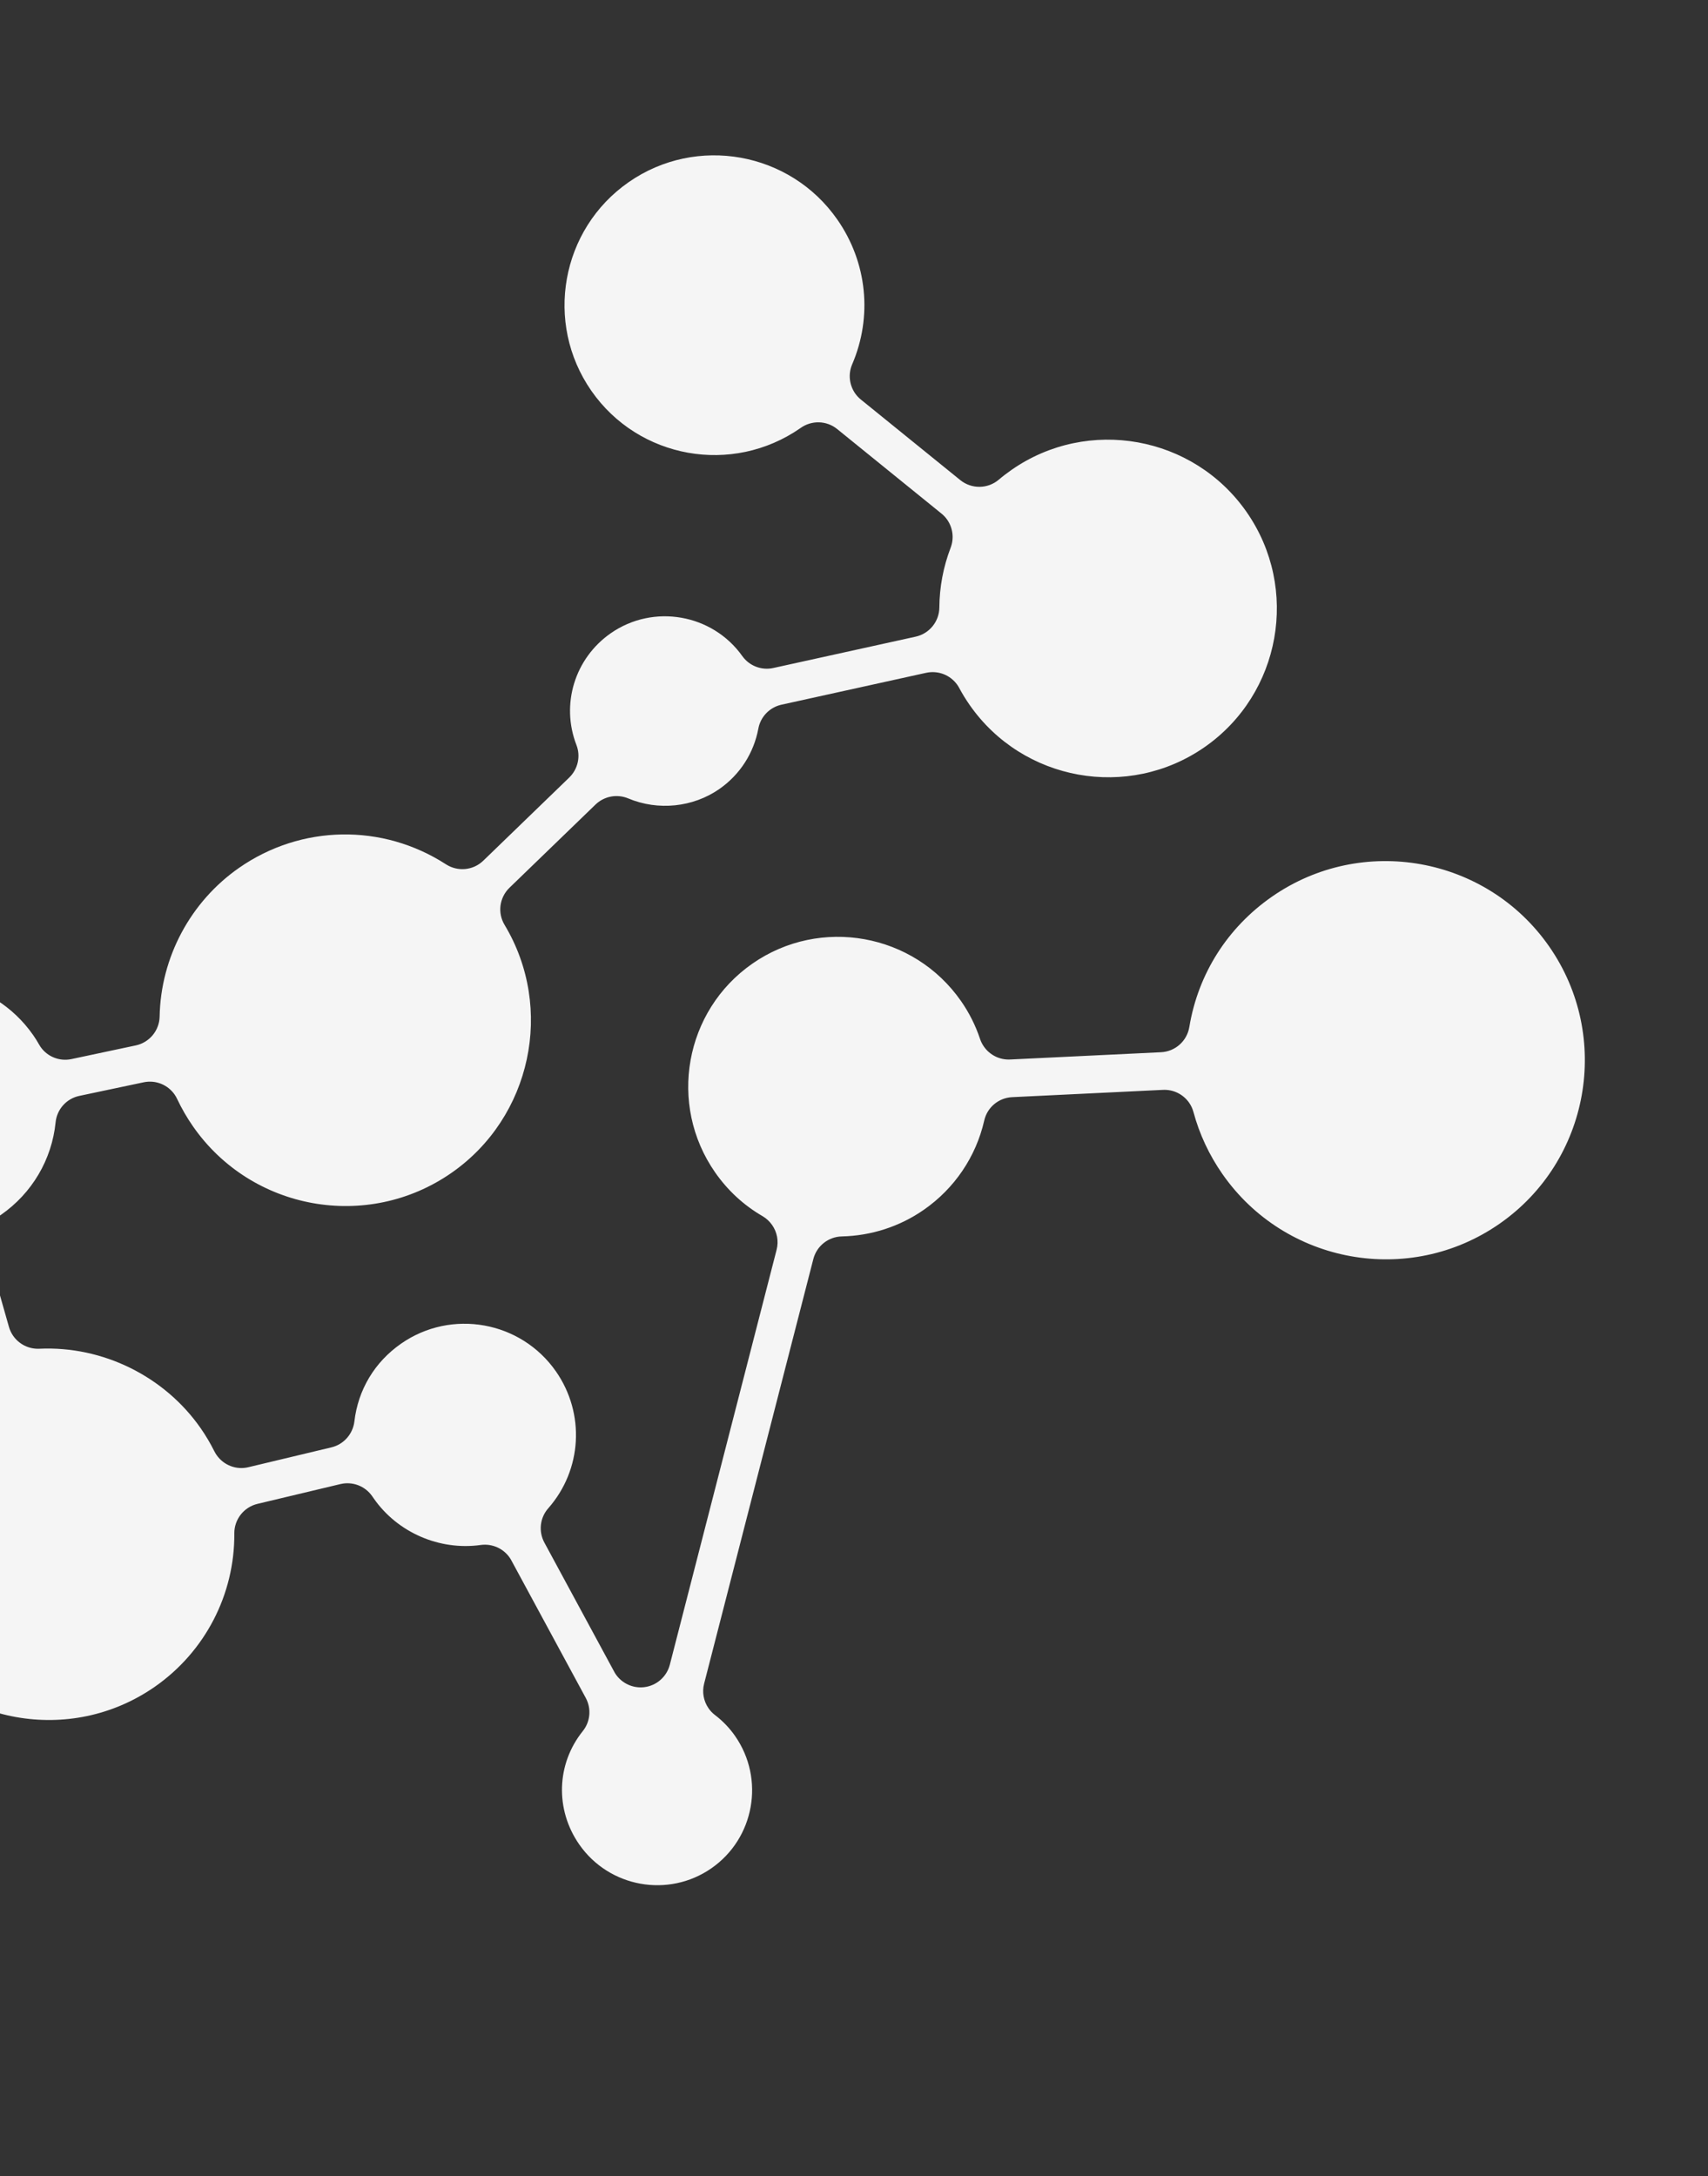 <svg width="442" height="563" viewBox="0 0 442 563" fill="none" xmlns="http://www.w3.org/2000/svg">
<rect x="0" y="0" width="442" height="563" fill="#333333" stroke="none"/>
<g clip-path="url(#clip0_313_716)">
<path d="M-26.952 424.355C-42.102 402.595 -36.737 372.599 -14.989 357.467C-13.661 356.543 -12.256 355.661 -10.812 354.87C-7.639 353.114 -6.092 349.399 -7.094 345.913L-12.79 325.894C-13.029 325.038 -13.408 324.256 -13.887 323.567C-15.269 321.582 -17.508 320.311 -20.015 320.225C-30.599 319.865 -40.147 314.647 -46.211 305.937C-56.735 290.822 -53.007 269.974 -37.9 259.463C-22.793 248.953 -1.925 252.687 8.599 267.802C9.123 268.555 9.648 269.378 10.114 270.218C10.232 270.421 10.35 270.625 10.484 270.817C12.267 273.379 15.404 274.643 18.507 273.981L35.125 270.452C38.664 269.701 41.236 266.605 41.308 262.99C41.6 247.646 49.302 233.256 61.88 224.504C77.947 213.326 98.959 212.968 115.412 223.6C118.466 225.564 122.456 225.188 125.067 222.659L147.312 201.145C149.566 198.958 150.299 195.644 149.168 192.723C145.084 182.183 148.752 170.29 158.066 163.81C169.06 156.16 184.322 158.804 192.093 169.726C193.909 172.266 197.066 173.491 200.131 172.809L236.96 164.702C240.504 163.924 243.053 160.795 243.087 157.159C243.125 151.856 244.111 146.654 246.006 141.699C246.951 139.235 246.566 136.532 245.117 134.451C244.704 133.858 244.212 133.322 243.623 132.852L216.65 110.999C213.91 108.77 210.018 108.673 207.155 110.736C189.487 123.028 165.269 118.678 153.039 101.113C140.81 83.548 145.14 59.334 162.696 47.12C180.251 34.906 204.469 39.256 216.699 56.821C224.402 67.885 225.836 81.886 220.527 94.254C219.448 96.764 219.793 99.614 221.298 101.776C221.71 102.368 222.203 102.905 222.791 103.375L248.505 124.203C251.431 126.564 255.602 126.514 258.458 124.099C259.532 123.186 260.651 122.336 261.787 121.545C281.55 107.795 308.837 112.697 322.605 132.471C336.373 152.246 331.494 179.527 311.73 193.278C291.967 207.028 264.68 202.127 250.912 182.352C249.931 180.943 249.041 179.494 248.242 178.006C248.096 177.728 247.945 177.476 247.766 177.22C245.983 174.658 242.808 173.373 239.673 174.057L202.23 182.306C199.181 182.977 196.813 185.41 196.248 188.488C195.053 194.858 191.466 200.419 186.153 204.116C179.336 208.859 170.298 209.799 162.571 206.548C159.69 205.344 156.37 205.966 154.12 208.126L131.843 229.662C129.233 232.191 128.703 236.172 130.584 239.284C143.54 260.86 137.505 289.041 116.845 303.415C95.097 318.546 65.095 313.156 49.945 291.396C48.384 289.155 47.016 286.78 45.845 284.314C45.653 283.901 45.44 283.527 45.183 283.158C43.411 280.612 40.263 279.332 37.16 279.994L20.53 283.507C17.212 284.199 14.726 286.975 14.389 290.346C13.423 299.979 8.278 308.693 0.276 314.26L-0.204 314.594C-3.033 316.467 -4.33 319.961 -3.387 323.226L2.308 343.246C2.548 344.101 2.926 344.884 3.405 345.572C4.91 347.734 7.437 349.042 10.177 348.918C26.582 348.153 42.574 356.041 51.938 369.49C53.253 371.38 54.447 373.401 55.479 375.464C55.643 375.802 55.85 376.133 56.062 376.437C57.868 379.031 61.124 380.331 64.274 379.566L85.761 374.432C88.938 373.672 91.307 371.001 91.706 367.753C92.657 359.532 96.952 352.361 103.802 347.595C116.828 338.532 134.802 341.761 143.876 354.795C151.457 365.683 150.646 380.246 141.874 390.2C139.712 392.655 139.319 396.185 140.876 399.071L158.915 432.416C159.05 432.679 159.201 432.93 159.368 433.17C161.007 435.524 163.83 436.816 166.723 436.467C169.902 436.085 172.528 433.783 173.335 430.678L200.971 323.319C201.557 321.057 201.088 318.745 199.817 316.919C199.182 316.007 198.343 315.212 197.341 314.625C192.441 311.784 188.305 307.959 185.049 303.283C172.82 285.719 177.151 261.505 194.706 249.29C212.261 237.076 236.48 241.427 248.709 258.992C250.816 262.018 252.458 265.297 253.616 268.769C253.853 269.484 254.196 270.148 254.62 270.757C256.125 272.918 258.678 274.231 261.408 274.091L300.458 272.211C304.133 272.031 307.167 269.325 307.775 265.694C310.052 251.94 317.642 239.981 329.148 231.976C352.464 215.753 384.654 221.522 400.897 244.851C417.14 268.18 411.387 300.348 388.054 316.582C364.722 332.815 332.564 327.024 316.321 303.695C312.899 298.779 310.387 293.397 308.853 287.714C308.618 286.831 308.234 286.006 307.732 285.285C306.227 283.124 303.701 281.815 300.944 281.95L261.921 283.836C258.429 284.007 255.466 286.473 254.703 289.88C252.563 299.26 247.006 307.451 239.085 312.963C232.828 317.316 225.497 319.683 217.856 319.866C214.368 319.94 211.349 322.325 210.477 325.713L182.216 435.552C181.634 437.787 182.098 440.126 183.369 441.951C183.815 442.591 184.368 443.181 185.022 443.677C187.045 445.217 188.792 447.044 190.23 449.109C197.978 460.237 195.235 475.575 184.113 483.313C172.991 491.051 157.65 488.295 149.902 477.167C143.615 468.137 143.985 456.351 150.801 447.854C152.78 445.407 153.079 442.015 151.583 439.253L132.353 403.717C132.218 403.455 132.066 403.204 131.899 402.963C130.227 400.562 127.344 399.287 124.415 399.686C113.722 401.183 102.854 396.457 96.722 387.65C96.722 387.65 96.343 387.106 96.31 387.058C94.481 384.432 91.215 383.187 88.098 383.93L66.627 389.052C63.1 389.889 60.611 393.071 60.637 396.69C60.754 412.485 53.056 427.324 40.046 436.376C18.298 451.508 -11.704 446.118 -26.854 424.358L-26.952 424.355Z" fill="#F5F5F5"/>
</g>
<defs>
<clipPath id="clip0_313_716">
<rect width="584" height="563" fill="white" transform="translate(-142)"/>
</clipPath>
</defs>
</svg>
